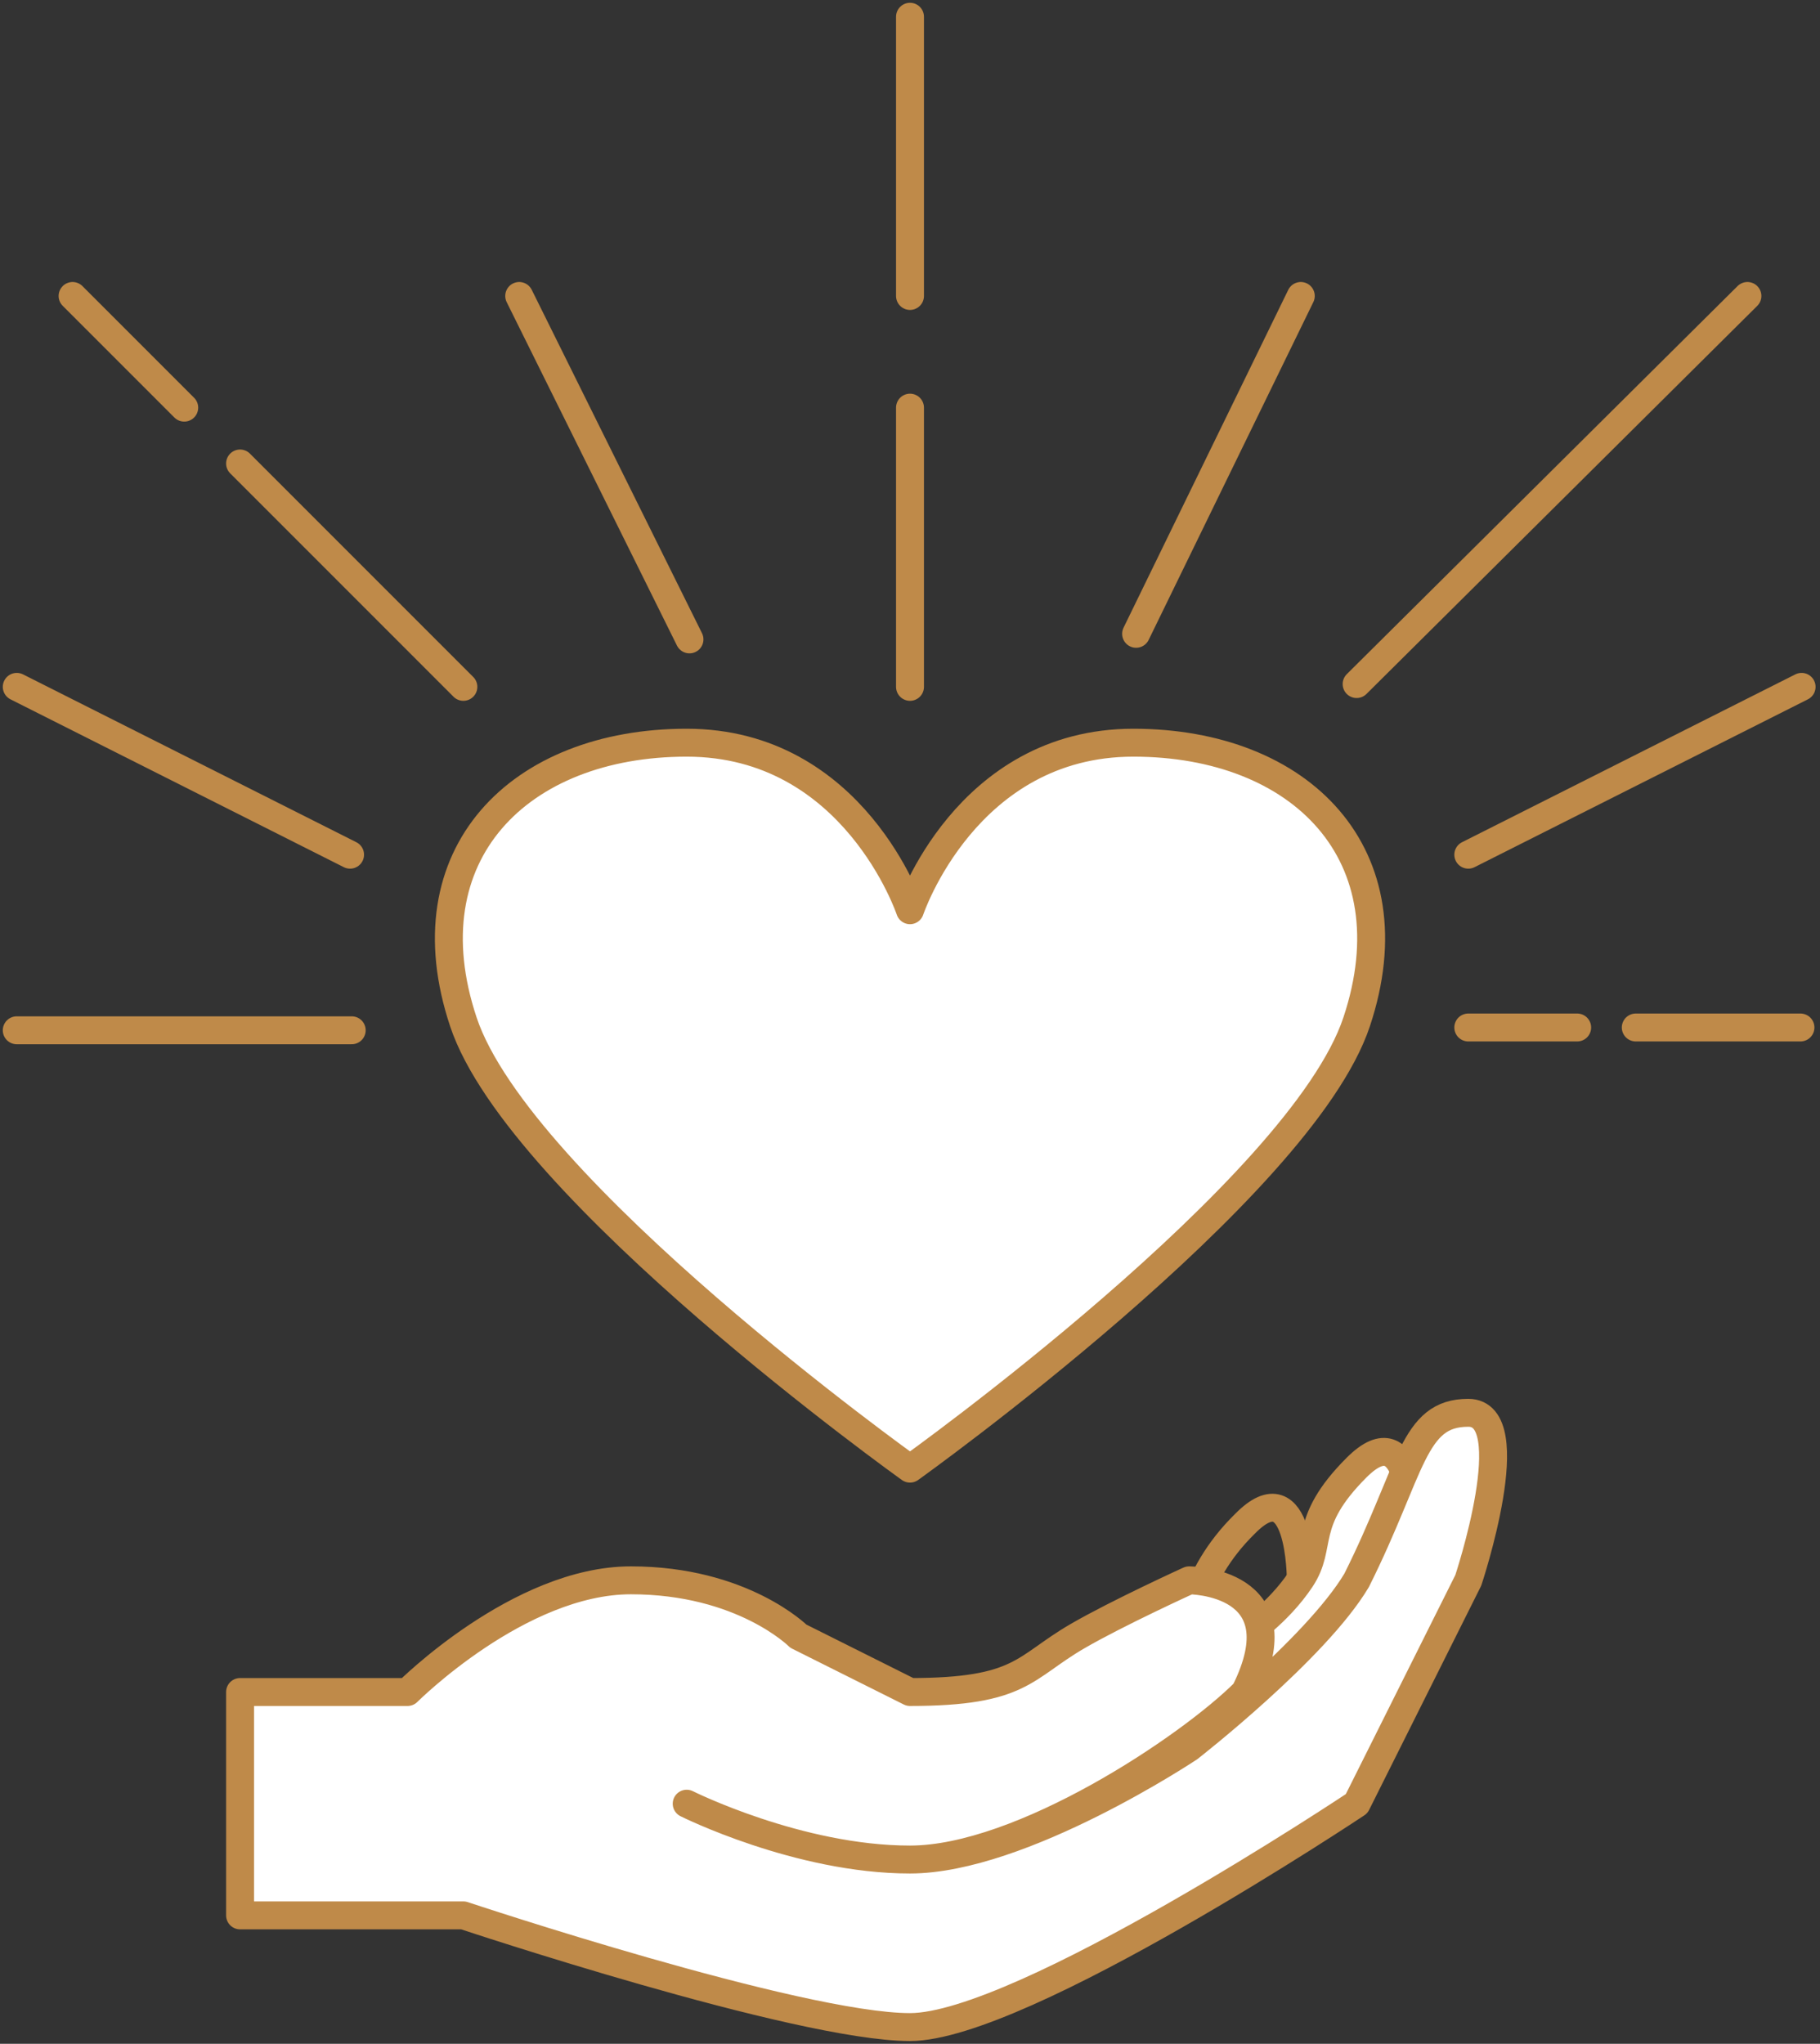 <?xml version="1.0" encoding="UTF-8" standalone="no"?>
<svg width="326px" height="366px" viewBox="0 0 326 366" version="1.1" xmlns="http://www.w3.org/2000/svg" xmlns:xlink="http://www.w3.org/1999/xlink">
    <rect x="0" y="0" width="326" height="366" fill="#333333" stroke="none"/>
    <!-- Generator: Sketch 39.1 (31720) - http://www.bohemiancoding.com/sketch -->
    <title>Charities</title>
    <desc>Created with Sketch.</desc>
    <defs></defs>
    <g id="Page-1" stroke="none" stroke-width="1" fill="none" fill-rule="evenodd" stroke-linecap="round">
        <g id="Charities" transform="translate(3, 3)" stroke="#BF8A49" stroke-width="5">
            <path d="M230,279.877 C230,279.877 230,259.677 220,269.877 C210,279.677 210,289.877 210,289.877 L200,299.677 L190,322.677 L210,322.677 C210,322.677 230,279.477 230,279.877 Z" id="Path-7-Copy" stroke-linejoin="round"></path>
            <path d="M250,269.8 C250,269.8 250,249.8 240,259.8 C230,269.8 234.087,273.67 230,279.8 C225.913,285.93 220,289.8 220,289.8 L210,309.8 L230,309.8 L250,269.8 Z" id="Path-7" stroke-linejoin="round" fill="#FFFFFF"></path>
            <path d="M80,340 C80,340 140,360 160,360 C180,360 240,320 240,320 L260,280 C260,280 270,250 260,250 C250,250 250,260 240,280 C232.634,292.364 210,310 210,310 C210,310 180,330 160,330 C140,330 120,320 120,320 C120,320 140,330 160,330 C180,330 210,310 220,300 C230,280 210,280 210,280 C210,280 197.155,285.849 190,290 C180.309,295.622 180,300 160,300 C160,300 140,290 140,290 C140,290 130,280 110,280 C90,280 70,300 70,300 L40,300 L40,340 C60,340 80,340 80,340 Z" id="Path" stroke-linejoin="round" fill="#FFFFFF"></path>
            <path d="M160,160 C160,160 170,130 200,130 C230,130 250,150 240,180 C230,210 160,260 160,260 C160,260 90,210 80,180 C70,150 90,130 120,130 C150,130 160,160 160,160 Z" id="Path-2" stroke-linejoin="round" fill="#FFFFFF"></path>
            <path d="M160,50 L160,0" id="Path-3"></path>
            <path d="M160,120 L160,70" id="Path-3"></path>
            <path d="M240,119.5 L310,50" id="Path-3-Copy"></path>
            <path d="M80,120 L40,80" id="Path-3-Copy"></path>
            <path d="M30,70 L10,50" id="Path-3-Copy-2"></path>
            <path d="M120.5,111.5 L90,50" id="Path-4" stroke-linejoin="round"></path>
            <path d="M229.5,110.5 L200,50" id="Path-4" stroke-linejoin="round" transform="translate(215, 80.5) scale(-1, 1) translate(-215, -80.5) "></path>
            <path d="M60,181.5 L0,181.5" id="Path-5" stroke-linejoin="round"></path>
            <path d="M279.506,181 L260,181" id="Path-5-Copy" stroke-linejoin="round"></path>
            <path d="M319.5,181 L290,181" id="Path-5-Copy-2" stroke-linejoin="round"></path>
            <path d="M260,150.057 L319.705,120" id="Path-6" stroke-linejoin="round"></path>
            <path d="M0,150.057 L59.705,120" id="Path-6" stroke-linejoin="round" transform="translate(29.853, 135.028) scale(-1, 1) translate(-29.853, -135.028) "></path>
        </g>
    </g>
</svg>
